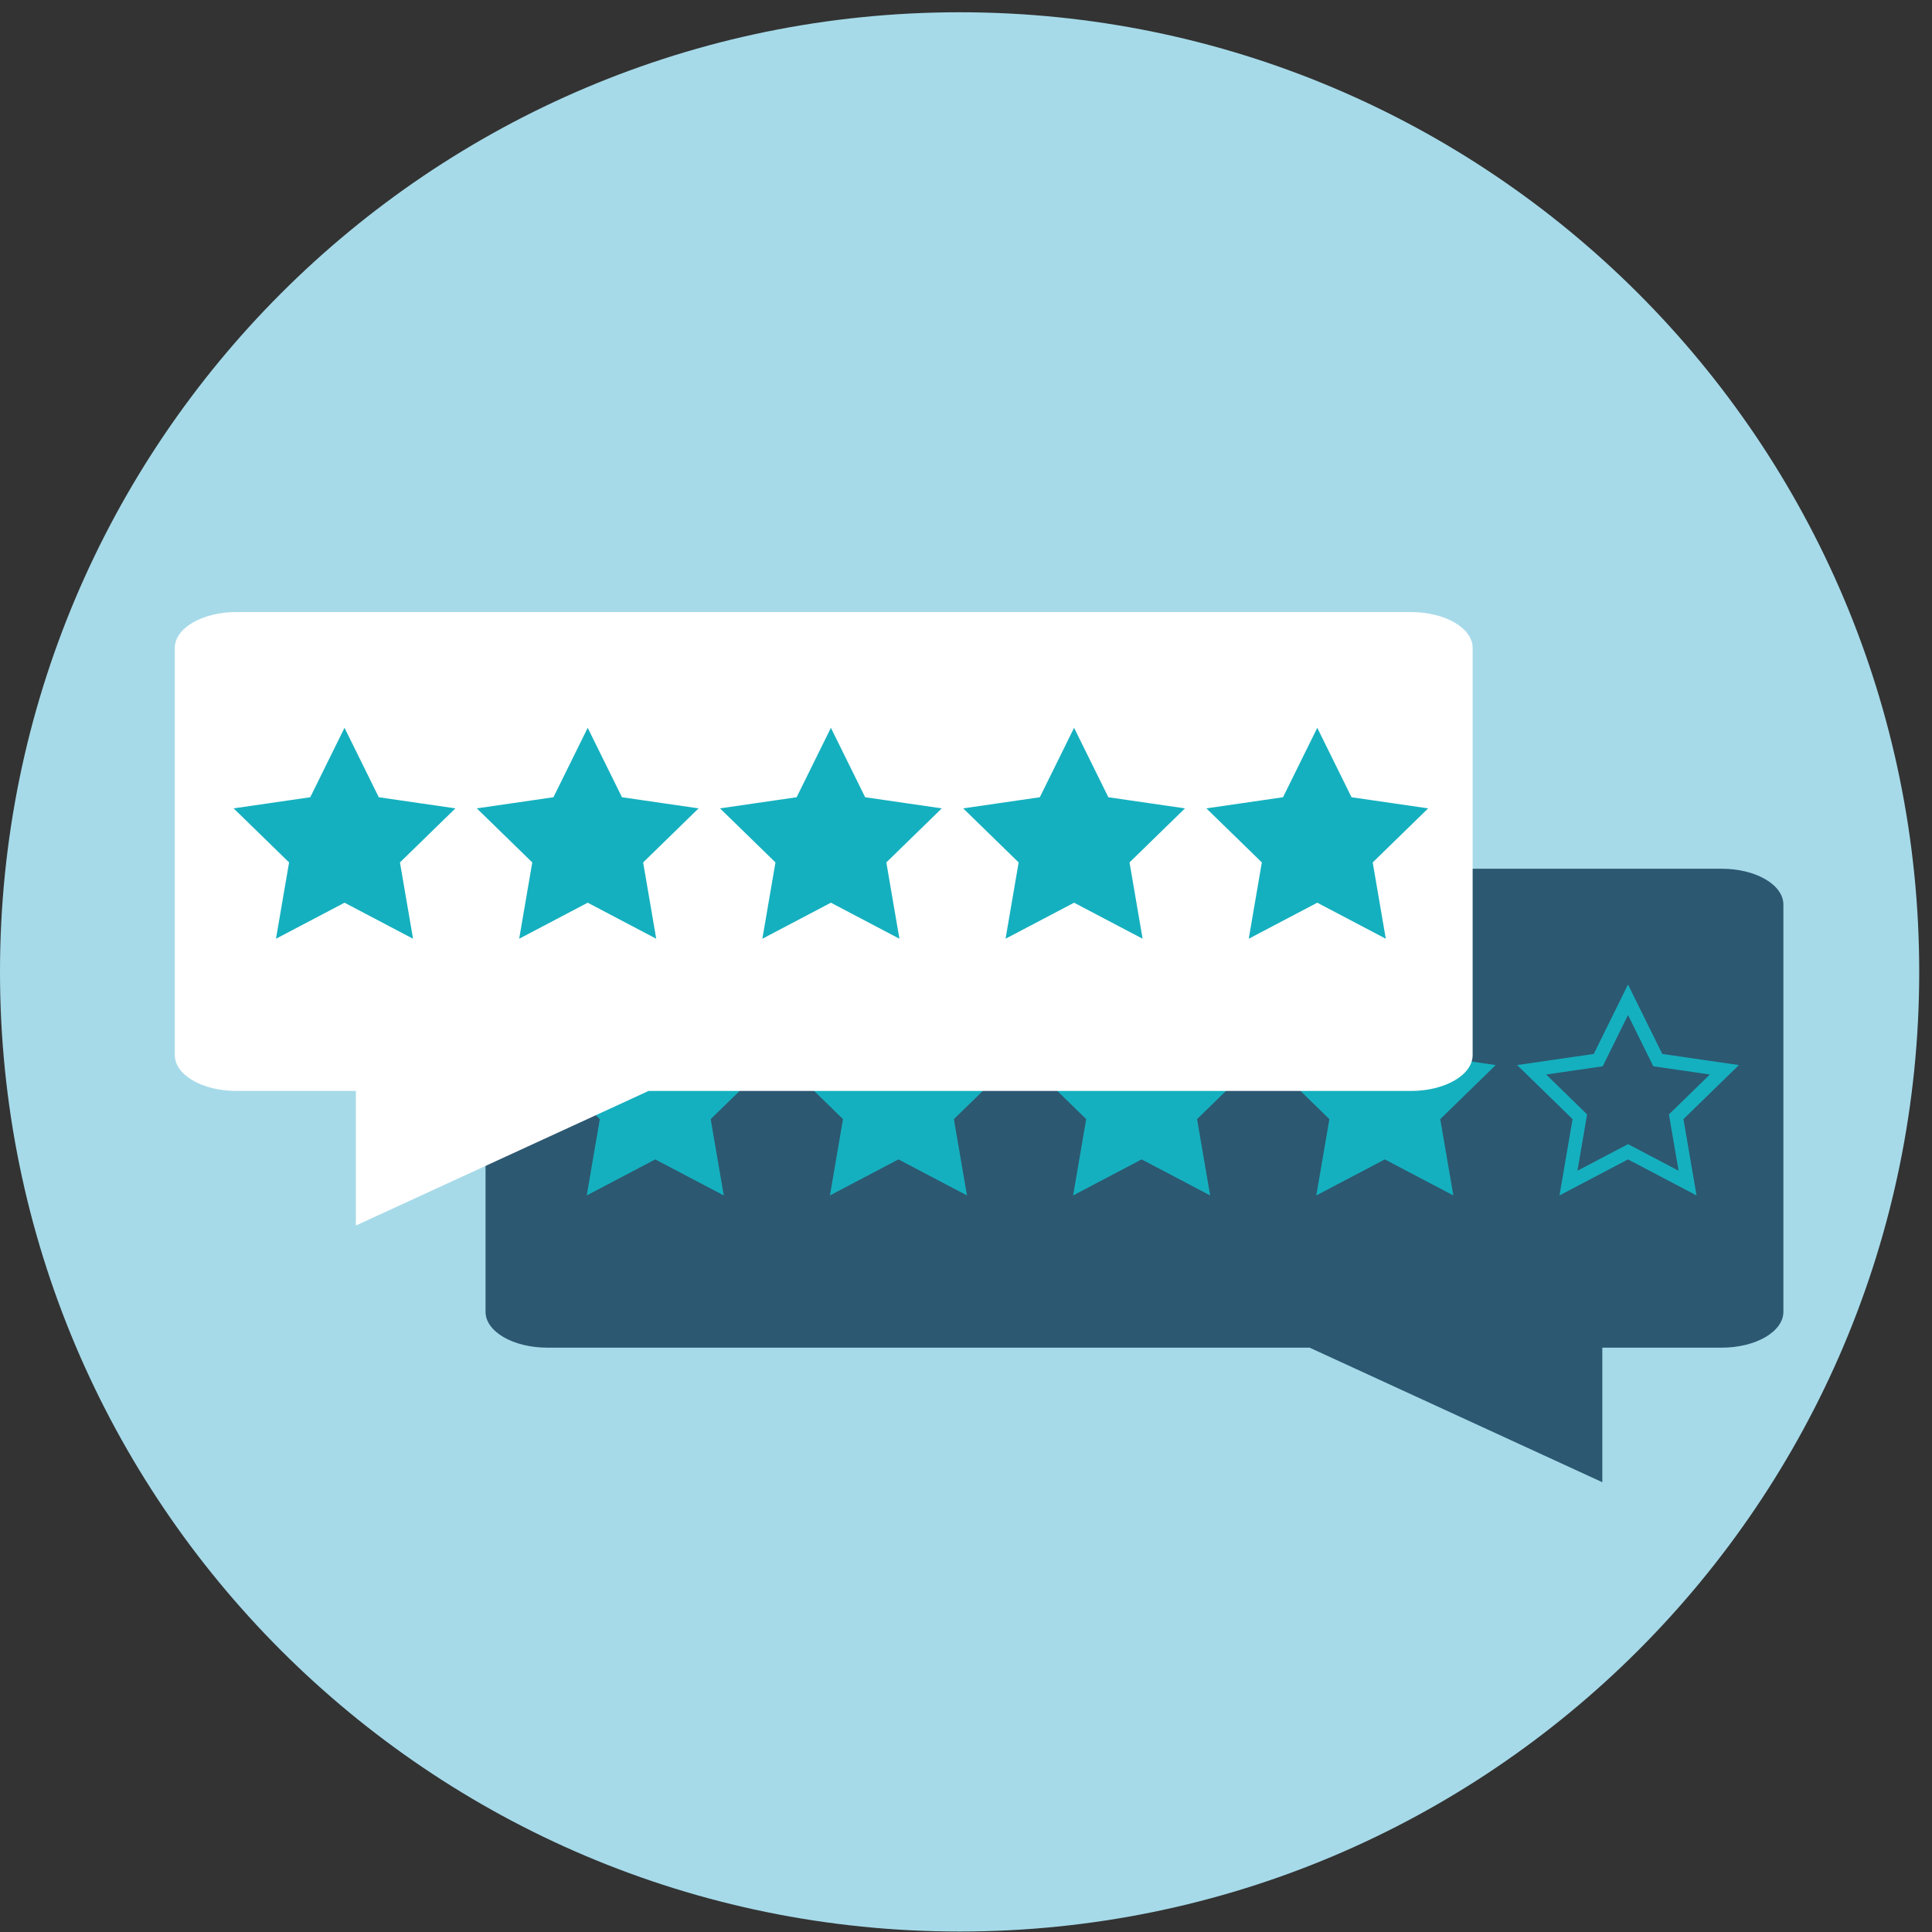 <?xml version="1.0" encoding="UTF-8"?>
<svg width="143px" height="143px" viewBox="0 0 143 143" version="1.1" xmlns="http://www.w3.org/2000/svg" xmlns:xlink="http://www.w3.org/1999/xlink">
    <rect x="0" y="0" width="143" height="143" fill="#333333" stroke="none"/>
    <!-- Generator: Sketch 47.1 (45422) - http://www.bohemiancoding.com/sketch -->
    <title>Group 5</title>
    <desc>Created with Sketch.</desc>
    <defs></defs>
    <g id="Page-1" stroke="none" stroke-width="1" fill="none" fill-rule="evenodd">
        <g id="Group-5">
            <path d="M0,71.936 C0,32.708 31.8,0.908 71.027,0.908 C110.253,0.908 142.054,32.708 142.054,71.936 C142.054,111.165 110.253,142.965 71.027,142.965 C31.8,142.965 0,111.165 0,71.936 Z" id="Fill-15" fill="#A6DAE9"></path>
            <g id="Group" transform="translate(35, 64)">
                <path d="M5.5,35.749 L14.34,35.749 L14.34,45.709 L36.004,35.749 L92.431,35.749 C94.955,35.749 97,34.562 97,33.095 L97,2.955 C97,1.488 94.955,0.301 92.431,0.301 L5.5,0.301 C2.979,0.301 0.938,1.488 0.938,2.955 L0.938,33.095 C0.938,34.562 2.979,35.749 5.5,35.749 Z" id="Fill-568" fill="#2C5871" transform="translate(48.969, 23.005) scale(-1, 1) translate(-48.969, -23.005) "></path>
                <polygon id="Star" stroke="#15B0BF" fill="#15B0BF" points="31.5 21.25 27.092 23.568 27.934 18.659 24.367 15.182 29.296 14.466 31.5 10 33.704 14.466 38.633 15.182 35.066 18.659 35.908 23.568"></polygon>
                <polygon id="Star-Copy" stroke="#15B0BF" fill="#15B0BF" points="49.5 21.25 45.092 23.568 45.934 18.659 42.367 15.182 47.296 14.466 49.5 10 51.704 14.466 56.633 15.182 53.066 18.659 53.908 23.568"></polygon>
                <polygon id="Star-Copy-2" stroke="#15B0BF" fill="#15B0BF" points="13.5 21.25 9.092 23.568 9.934 18.659 6.367 15.182 11.296 14.466 13.5 10 15.704 14.466 20.633 15.182 17.066 18.659 17.908 23.568"></polygon>
                <polygon id="Star-Copy-3" stroke="#15B0BF" fill="#15B0BF" points="67.5 21.25 63.092 23.568 63.934 18.659 60.367 15.182 65.296 14.466 67.5 10 69.704 14.466 74.633 15.182 71.066 18.659 71.908 23.568"></polygon>
                <polygon id="Star-Copy-4" stroke="#15B0BF" points="85.5 21.25 81.092 23.568 81.934 18.659 78.367 15.182 83.296 14.466 85.5 10 87.704 14.466 92.633 15.182 89.066 18.659 89.908 23.568"></polygon>
            </g>
            <g id="Group" transform="translate(12, 45)">
                <path d="M0.938,33.095 C0.938,34.562 2.979,35.749 5.5,35.749 L14.34,35.749 L14.34,45.709 L36.004,35.749 L92.431,35.749 C94.955,35.749 97,34.562 97,33.095 L97,2.955 C97,1.488 94.955,0.301 92.431,0.301 L5.5,0.301 C2.979,0.301 0.938,1.488 0.938,2.955 L0.938,33.095" id="Fill-568" fill="#FFFFFF"></path>
                <polygon id="Star" stroke="#15B0BF" fill="#15B0BF" points="31.5 21.25 27.092 23.568 27.934 18.659 24.367 15.182 29.296 14.466 31.5 10 33.704 14.466 38.633 15.182 35.066 18.659 35.908 23.568"></polygon>
                <polygon id="Star-Copy" stroke="#15B0BF" fill="#15B0BF" points="49.5 21.25 45.092 23.568 45.934 18.659 42.367 15.182 47.296 14.466 49.5 10 51.704 14.466 56.633 15.182 53.066 18.659 53.908 23.568"></polygon>
                <polygon id="Star-Copy-2" stroke="#15B0BF" fill="#15B0BF" points="13.5 21.25 9.092 23.568 9.934 18.659 6.367 15.182 11.296 14.466 13.5 10 15.704 14.466 20.633 15.182 17.066 18.659 17.908 23.568"></polygon>
                <polygon id="Star-Copy-3" stroke="#15B0BF" fill="#15B0BF" points="67.5 21.25 63.092 23.568 63.934 18.659 60.367 15.182 65.296 14.466 67.5 10 69.704 14.466 74.633 15.182 71.066 18.659 71.908 23.568"></polygon>
                <polygon id="Star-Copy-4" stroke="#15B0BF" fill="#15B0BF" points="85.5 21.25 81.092 23.568 81.934 18.659 78.367 15.182 83.296 14.466 85.5 10 87.704 14.466 92.633 15.182 89.066 18.659 89.908 23.568"></polygon>
            </g>
        </g>
    </g>
</svg>